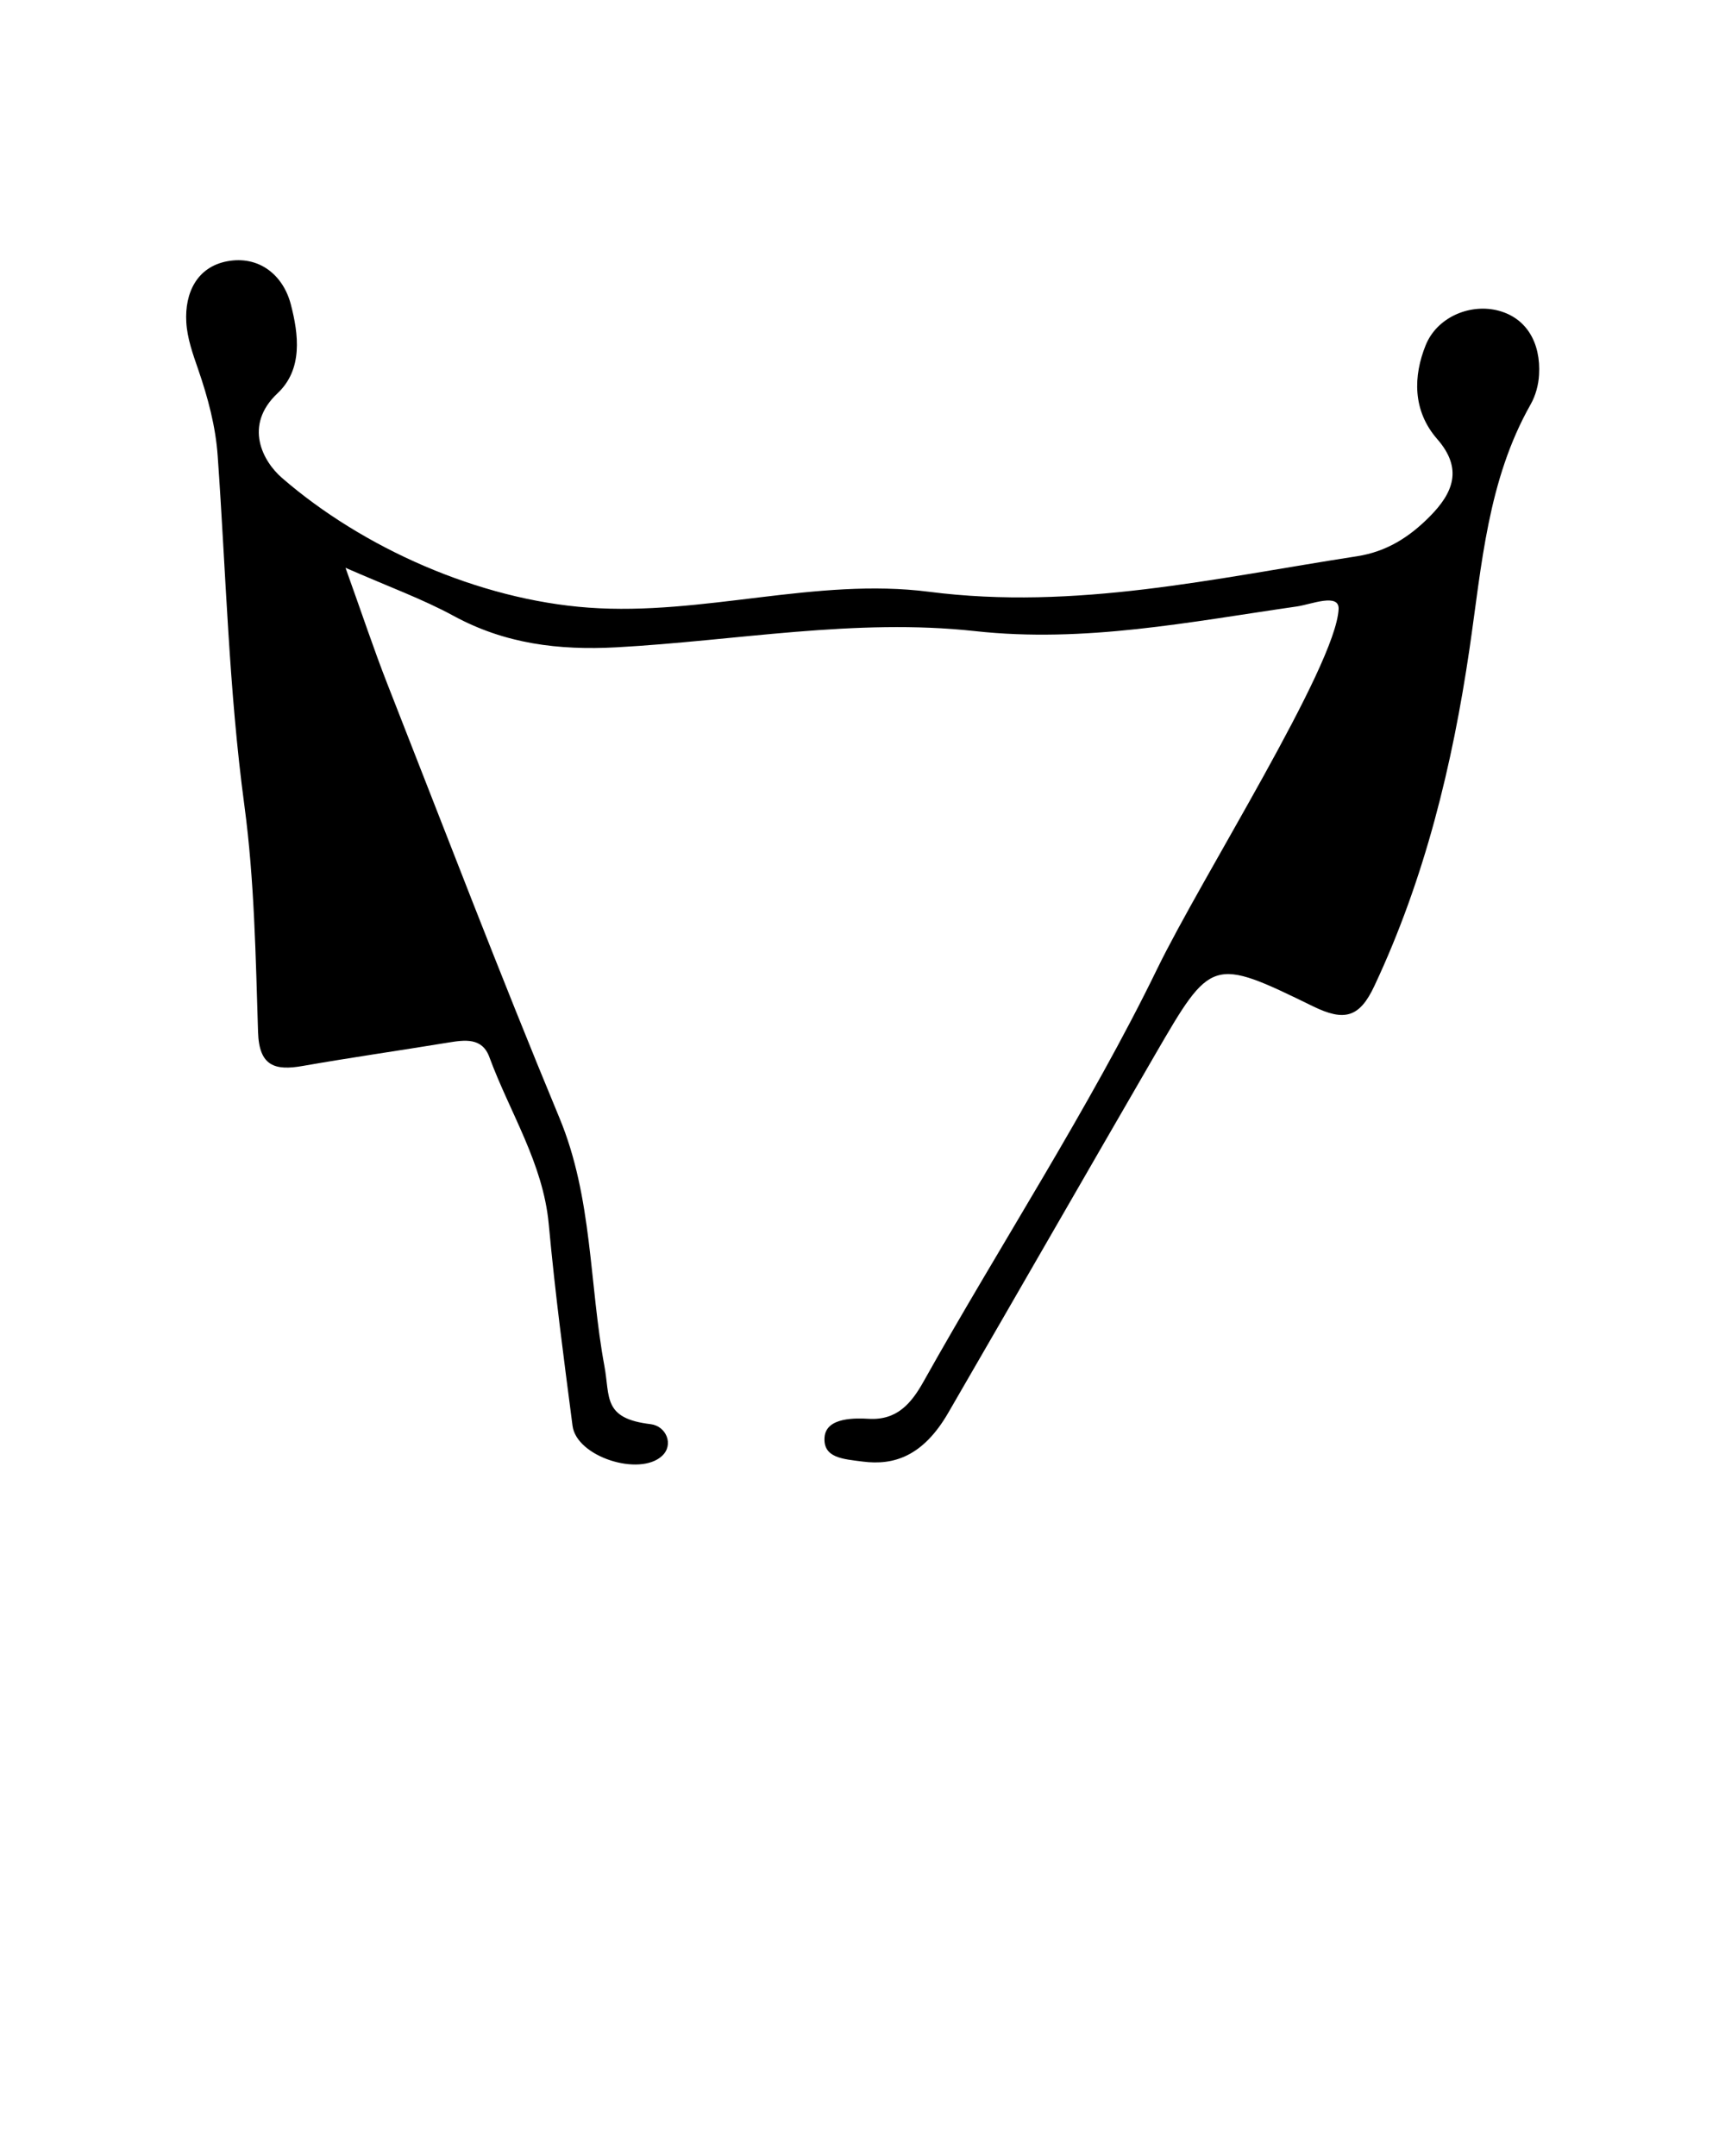 <?xml version="1.0" encoding="utf-8"?>
<svg version="1.1" x="0px" y="0px" viewBox="0 0 100 125" style="enable-background:new 0 0 100 100;" xml:space="preserve">
  <path d="M16.09,22.8c1.48-1.39,1.22-3.42,0.77-5.15c-0.45-1.73-1.87-2.85-3.7-2.5c-1.73,0.33-2.46,1.82-2.36,3.53  c0.05,0.92,0.38,1.85,0.69,2.74c0.56,1.63,1.01,3.29,1.13,5.02c0.48,6.76,0.64,13.54,1.55,20.28c0.58,4.33,0.65,8.74,0.79,13.12  c0.06,1.97,0.97,2.25,2.6,1.96c2.79-0.49,5.6-0.89,8.4-1.35c0.98-0.16,1.99-0.31,2.41,0.84c1.18,3.21,3.11,6.14,3.44,9.67  c0.39,4.19,0.84,7.53,1.38,11.7c0.23,1.81,3.89,2.96,5.19,1.75c0.7-0.65,0.24-1.73-0.66-1.84c-2.78-0.33-2.35-1.56-2.68-3.36  c-0.89-4.79-0.68-9.75-2.61-14.4c-3.46-8.33-6.68-16.77-9.98-25.17c-0.78-1.99-1.45-4.02-2.42-6.72c2.53,1.11,4.47,1.81,6.27,2.79  c2.98,1.62,6.08,2,9.44,1.82c6.92-0.38,13.84-1.7,20.78-0.94c6.36,0.7,12.48-0.54,18.67-1.43c0.82-0.12,2.46-0.8,2.41,0.16  c-0.17,3.32-7.92,15.51-10.52,20.86c-3.9,8.02-9.12,16.02-13.53,23.9c-0.72,1.29-1.55,2.27-3.18,2.18  c-0.74-0.04-2.48-0.11-2.57,1.07c-0.09,1.2,1.06,1.26,2.22,1.41c1.79,0.23,3.48-0.3,4.94-2.81c4.01-6.92,7.99-13.86,12-20.78  c3.26-5.62,3.3-5.67,9.17-2.8c1.79,0.87,2.68,0.67,3.55-1.2c2.92-6.22,4.52-12.8,5.51-19.54c0.71-4.85,1.05-9.76,3.54-14.16  c0.29-0.51,0.46-1.14,0.49-1.72c0.11-1.84-0.72-3.35-2.48-3.75c-1.62-0.36-3.45,0.45-4.09,2.03c-0.72,1.78-0.78,3.79,0.67,5.45  c1.5,1.72,0.92,3.12-0.44,4.49c-1.17,1.18-2.48,2.03-4.21,2.3c-8.22,1.27-16.33,3.15-24.81,2.06c-6.56-0.84-13.1,1.4-19.73,0.92  c-6.39-0.46-13.12-3.48-17.77-7.51C15.24,26.76,14.1,24.67,16.09,22.8z" />
</svg>